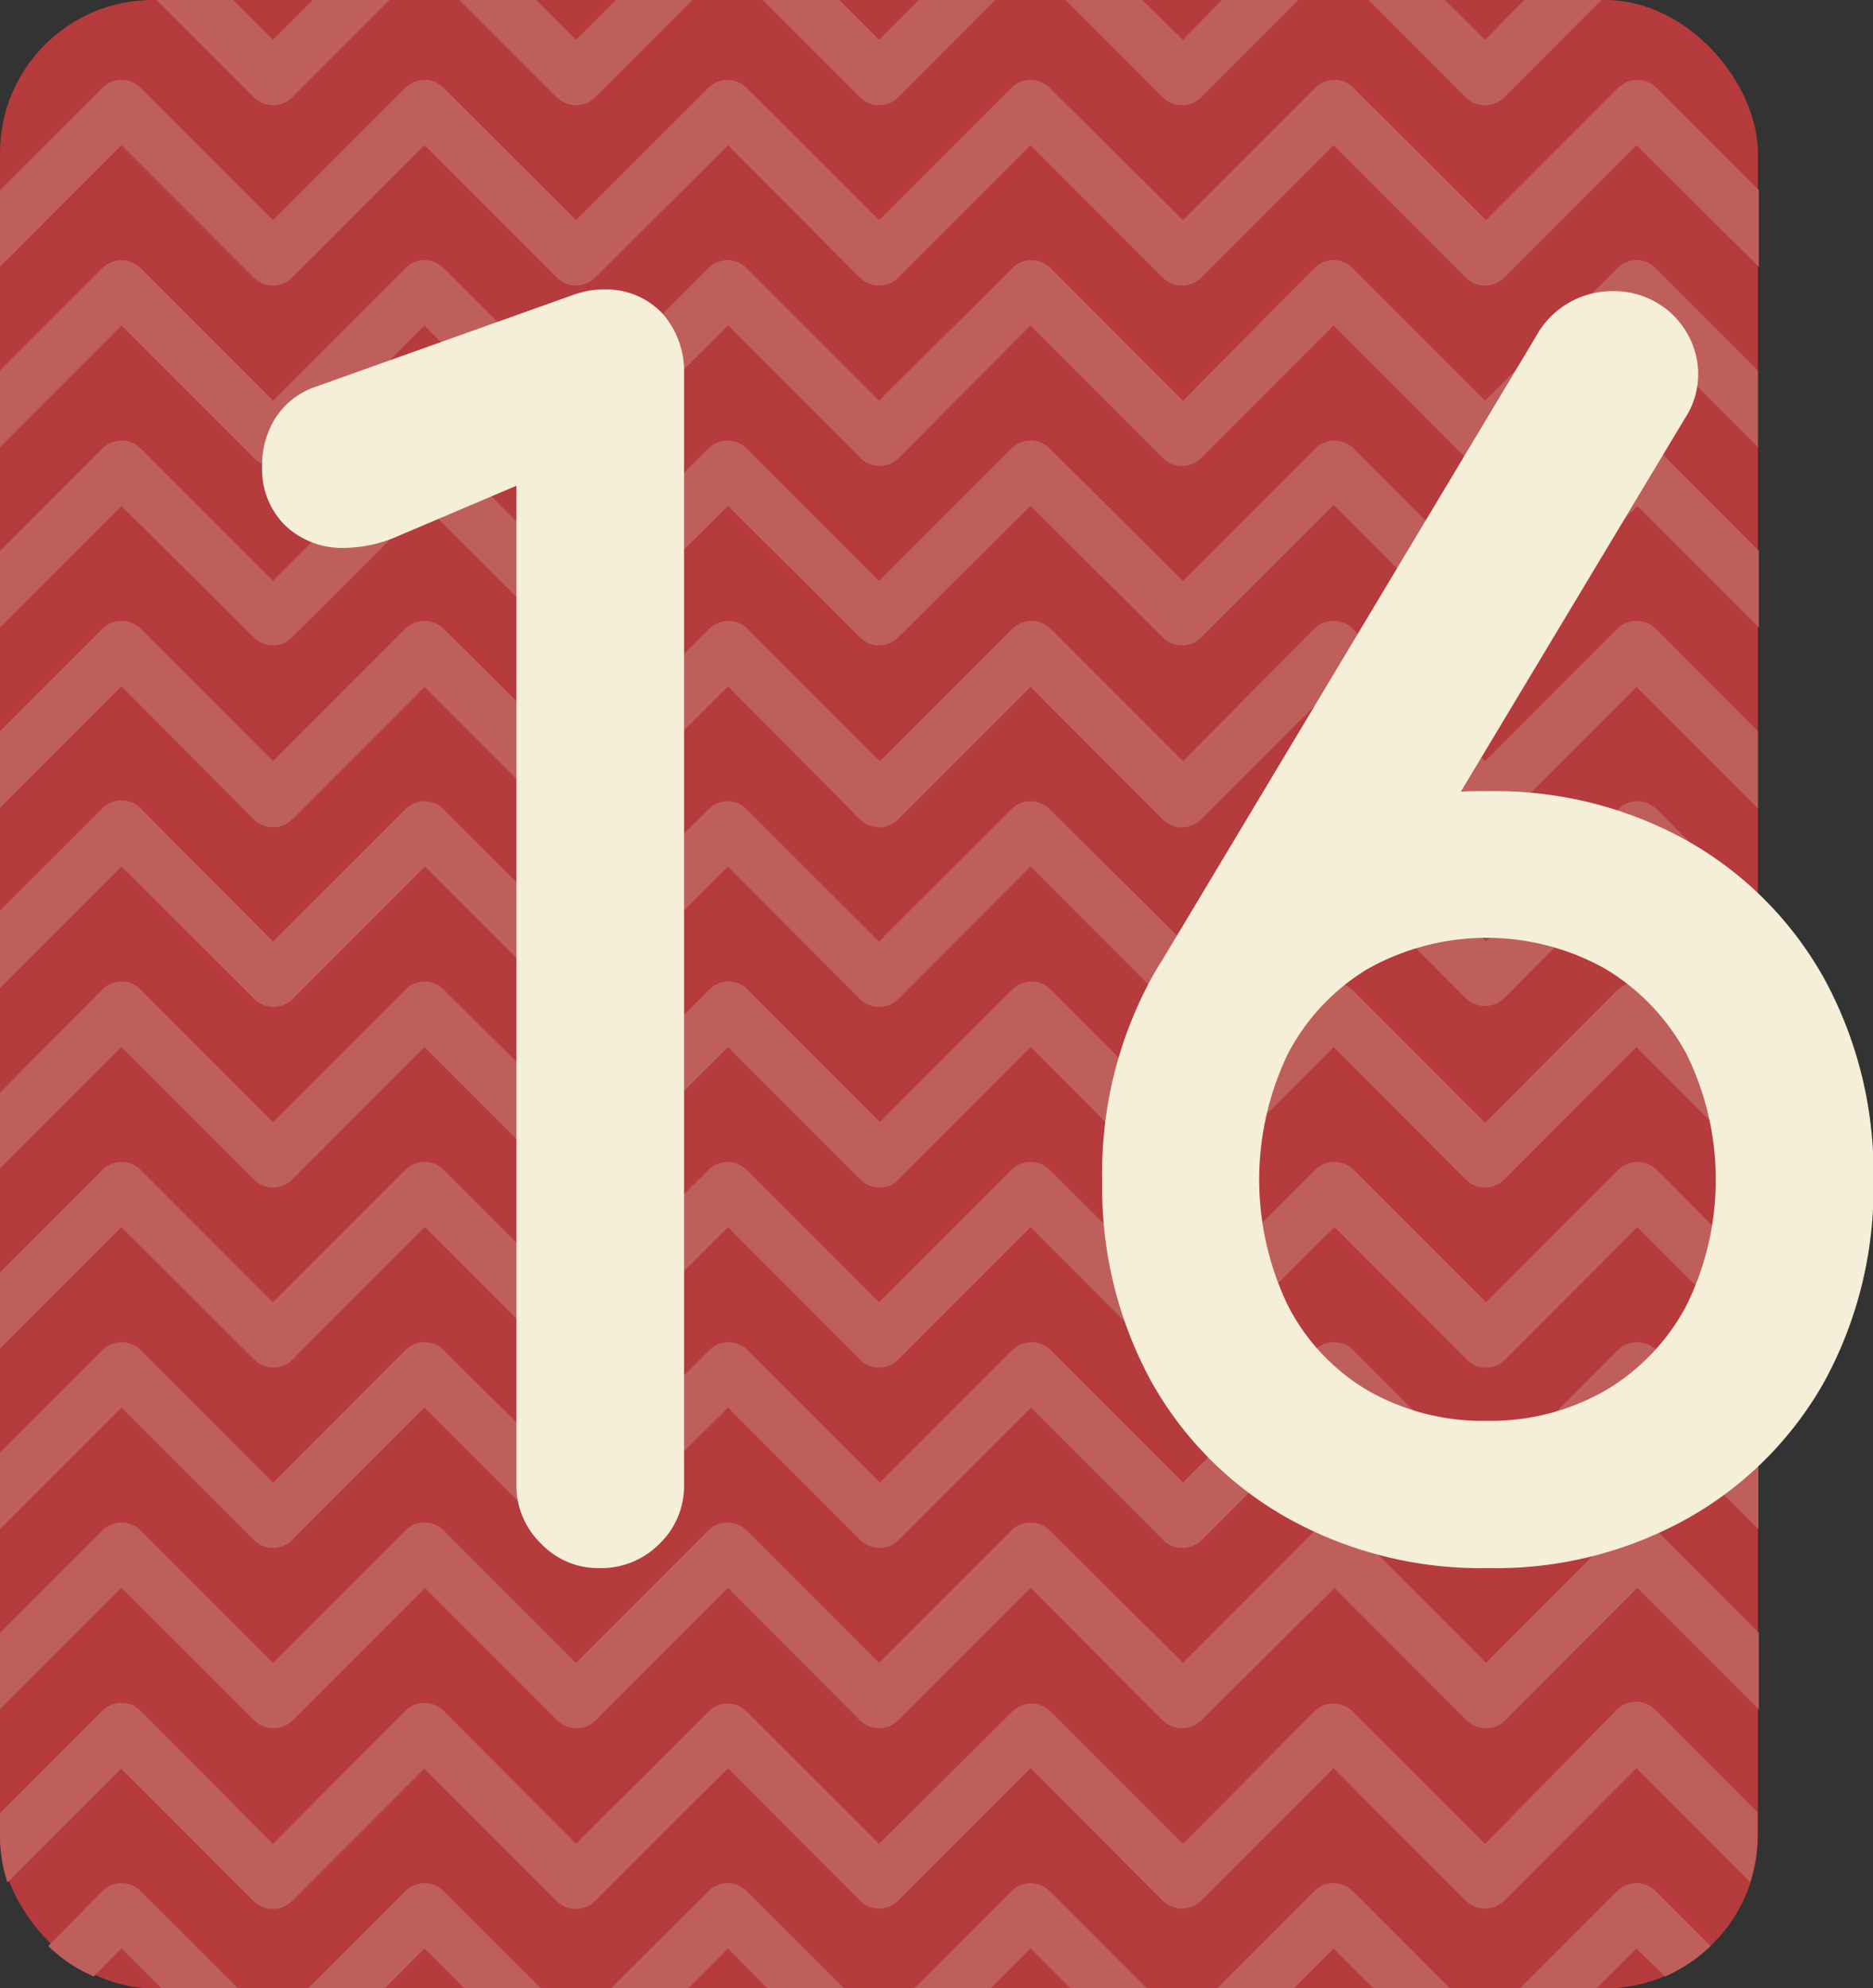 <svg xmlns="http://www.w3.org/2000/svg" viewBox="0 0 82.33 87.35"><rect x="0" y="0" width="82.33" height="87.35" fill="#333333" stroke="none"/><defs><style>.cls-1{fill:#b53b3d;}.cls-2{fill:#bf5f5c;fill-rule:evenodd;}.cls-3{fill:#f5eed8;}</style></defs><g id="Ebene_2" data-name="Ebene 2"><g id="OBJECTS"><rect class="cls-1" width="77.27" height="87.35" rx="6.72"/><path class="cls-2" d="M70.18,87.35H66.82l4.27-4.27a1.19,1.19,0,0,1,1.69,0l2.41,2.41a6.89,6.89,0,0,1-2,1.34L71.93,85.6l-1.75,1.75Zm-6.45,0H60.37L58.62,85.6l-1.75,1.75H53.5l4.27-4.27a1.19,1.19,0,0,1,1.69,0l4.27,4.27Zm-13.32,0H47.05L45.3,85.6l-1.75,1.75H40.18l4.28-4.27a1.18,1.18,0,0,1,1.68,0l4.27,4.27Zm-13.31,0H33.73L32,85.6l-1.75,1.75H26.86l4.28-4.27a1.18,1.18,0,0,1,1.68,0l4.28,4.27Zm-13.32,0H20.41L18.66,85.6l-1.75,1.75H13.54l4.28-4.27a1.18,1.18,0,0,1,1.68,0l4.28,4.27Zm-13.32,0H7.09L5.34,85.6,4.12,86.83a6.64,6.64,0,0,1-2-1.34L4.5,83.08a1.18,1.18,0,0,1,1.68,0l4.28,4.27ZM.33,82.7l5-5,5.82,5.82a1.2,1.2,0,0,0,1.68,0l5.82-5.82,5.82,5.82a1.2,1.2,0,0,0,1.68,0L32,77.68,37.8,83.5a1.2,1.2,0,0,0,1.68,0l5.82-5.82,5.81,5.82a1.21,1.21,0,0,0,1.69,0l5.82-5.82,5.81,5.82a1.21,1.21,0,0,0,1.69,0l5.81-5.82,5,5a6.74,6.74,0,0,0,.32-2.07v-1l-4.49-4.5a1.19,1.19,0,0,0-1.69,0L65.28,81l-5.82-5.81a1.19,1.19,0,0,0-1.69,0L52,81l-5.82-5.81a1.18,1.18,0,0,0-1.68,0L38.64,81l-5.82-5.81a1.18,1.18,0,0,0-1.68,0L25.32,81,19.5,75.16a1.18,1.18,0,0,0-1.68,0L12,81,6.18,75.16a1.18,1.18,0,0,0-1.68,0L0,79.66v1A6.46,6.46,0,0,0,.33,82.7ZM0,75.1V71.73l4.5-4.5a1.2,1.2,0,0,1,1.68,0L12,73.05l5.82-5.82a1.2,1.2,0,0,1,1.68,0l5.82,5.82,5.82-5.82a1.2,1.2,0,0,1,1.68,0l5.82,5.82,5.82-5.82a1.2,1.2,0,0,1,1.68,0L52,73.05l5.81-5.82a1.21,1.21,0,0,1,1.69,0l5.82,5.82,5.81-5.82a1.21,1.21,0,0,1,1.69,0l4.49,4.5V75.1l-5.34-5.34-5.81,5.82a1.21,1.21,0,0,1-1.69,0l-5.81-5.82L52.8,75.58a1.21,1.21,0,0,1-1.69,0L45.3,69.76l-5.82,5.82a1.2,1.2,0,0,1-1.68,0L32,69.76l-5.82,5.82a1.2,1.2,0,0,1-1.68,0l-5.82-5.82-5.82,5.82a1.2,1.2,0,0,1-1.68,0L5.34,69.76,0,75.1Zm0-7.92,5.34-5.34,5.82,5.82a1.2,1.2,0,0,0,1.68,0l5.82-5.82,5.82,5.82a1.2,1.2,0,0,0,1.68,0L32,61.84l5.82,5.82a1.2,1.2,0,0,0,1.68,0l5.82-5.82,5.81,5.82a1.21,1.21,0,0,0,1.69,0l5.82-5.82,5.81,5.82a1.21,1.21,0,0,0,1.69,0l5.81-5.82,5.34,5.34V63.81l-4.49-4.5a1.21,1.21,0,0,0-1.69,0l-5.81,5.82-5.82-5.82a1.21,1.21,0,0,0-1.69,0L52,65.13l-5.82-5.82a1.2,1.2,0,0,0-1.68,0l-5.82,5.82-5.82-5.82a1.2,1.2,0,0,0-1.68,0l-5.82,5.82L19.5,59.31a1.2,1.2,0,0,0-1.68,0L12,65.13,6.18,59.31a1.2,1.2,0,0,0-1.68,0L0,63.81v3.37Zm0-7.93V55.89l4.5-4.5a1.2,1.2,0,0,1,1.68,0L12,57.21l5.82-5.82a1.2,1.2,0,0,1,1.68,0l5.82,5.82,5.82-5.82a1.2,1.2,0,0,1,1.68,0l5.82,5.82,5.82-5.82a1.2,1.2,0,0,1,1.68,0L52,57.21l5.81-5.82a1.21,1.21,0,0,1,1.69,0l5.82,5.82,5.81-5.82a1.21,1.21,0,0,1,1.69,0l4.49,4.5v3.36l-5.34-5.34-5.81,5.82a1.19,1.19,0,0,1-1.69,0l-5.81-5.82L52.8,59.73a1.19,1.19,0,0,1-1.69,0L45.3,53.91l-5.82,5.82a1.18,1.18,0,0,1-1.68,0L32,53.91l-5.82,5.82a1.18,1.18,0,0,1-1.68,0l-5.82-5.82-5.82,5.82a1.18,1.18,0,0,1-1.68,0L5.34,53.91,0,59.25Zm0-7.92L5.34,46l5.82,5.82a1.18,1.18,0,0,0,1.68,0L18.66,46l5.82,5.82a1.18,1.18,0,0,0,1.68,0L32,46l5.82,5.82a1.18,1.18,0,0,0,1.68,0L45.3,46l5.81,5.82a1.19,1.19,0,0,0,1.69,0L58.62,46l5.81,5.82a1.19,1.19,0,0,0,1.69,0L71.93,46l5.34,5.34V48l-4.49-4.5a1.19,1.19,0,0,0-1.69,0l-5.81,5.82-5.82-5.82a1.19,1.19,0,0,0-1.69,0L52,49.29l-5.82-5.82a1.18,1.18,0,0,0-1.68,0l-5.82,5.82-5.82-5.82a1.18,1.18,0,0,0-1.68,0l-5.82,5.82L19.5,43.47a1.18,1.18,0,0,0-1.68,0L12,49.29,6.18,43.47a1.18,1.18,0,0,0-1.68,0L0,48v3.36Zm0-7.92V40l4.5-4.49a1.18,1.18,0,0,1,1.68,0L12,41.36l5.82-5.81a1.18,1.18,0,0,1,1.68,0l5.82,5.81,5.82-5.81a1.18,1.18,0,0,1,1.68,0l5.82,5.81,5.82-5.81a1.18,1.18,0,0,1,1.68,0L52,41.36l5.81-5.81a1.19,1.19,0,0,1,1.69,0l5.82,5.81,5.81-5.81a1.19,1.19,0,0,1,1.69,0L77.27,40v3.37l-5.34-5.34-5.81,5.82a1.21,1.21,0,0,1-1.69,0l-5.81-5.82L52.8,43.89a1.21,1.21,0,0,1-1.69,0L45.3,38.07l-5.82,5.82a1.2,1.2,0,0,1-1.68,0L32,38.07l-5.82,5.82a1.2,1.2,0,0,1-1.68,0l-5.82-5.82-5.82,5.82a1.2,1.2,0,0,1-1.68,0L5.34,38.07,0,43.41Zm0-7.92,5.34-5.34L11.16,36a1.2,1.2,0,0,0,1.68,0l5.82-5.82L24.48,36a1.2,1.2,0,0,0,1.68,0L32,30.15,37.8,36a1.2,1.2,0,0,0,1.68,0l5.82-5.82L51.11,36a1.21,1.21,0,0,0,1.69,0l5.82-5.82L64.43,36a1.21,1.21,0,0,0,1.69,0l5.81-5.82,5.34,5.34V32.12l-4.49-4.5a1.21,1.21,0,0,0-1.69,0l-5.81,5.82-5.82-5.82a1.21,1.21,0,0,0-1.69,0L52,33.44l-5.82-5.82a1.2,1.2,0,0,0-1.68,0l-5.82,5.82-5.82-5.82a1.2,1.2,0,0,0-1.68,0l-5.82,5.82L19.5,27.62a1.2,1.2,0,0,0-1.68,0L12,33.44,6.18,27.62a1.2,1.2,0,0,0-1.68,0L0,32.12v3.37Zm0-7.92V24.2l4.5-4.5a1.2,1.2,0,0,1,1.68,0L12,25.52l5.82-5.82a1.2,1.2,0,0,1,1.68,0l5.82,5.82,5.82-5.82a1.2,1.2,0,0,1,1.68,0l5.82,5.82,5.82-5.82a1.2,1.2,0,0,1,1.68,0L52,25.52l5.81-5.82a1.21,1.21,0,0,1,1.69,0l5.82,5.82,5.81-5.82a1.21,1.21,0,0,1,1.69,0l4.49,4.5v3.37l-5.34-5.34L66.12,28a1.19,1.19,0,0,1-1.69,0l-5.81-5.81L52.8,28a1.19,1.19,0,0,1-1.69,0L45.3,22.23,39.48,28a1.18,1.18,0,0,1-1.68,0L32,22.23,26.16,28a1.18,1.18,0,0,1-1.68,0l-5.82-5.81L12.84,28a1.18,1.18,0,0,1-1.68,0L5.34,22.23,0,27.57Zm0-7.93L5.34,14.3l5.82,5.82a1.18,1.18,0,0,0,1.68,0l5.82-5.82,5.82,5.82a1.18,1.18,0,0,0,1.68,0L32,14.3l5.82,5.82a1.18,1.18,0,0,0,1.68,0L45.3,14.3l5.81,5.82a1.19,1.19,0,0,0,1.69,0l5.82-5.82,5.81,5.82a1.19,1.19,0,0,0,1.69,0l5.81-5.82,5.34,5.34V16.28l-4.49-4.5a1.19,1.19,0,0,0-1.69,0L65.28,17.6l-5.82-5.82a1.19,1.19,0,0,0-1.69,0L52,17.6l-5.82-5.82a1.18,1.18,0,0,0-1.68,0L38.64,17.6l-5.82-5.82a1.18,1.18,0,0,0-1.68,0L25.32,17.6,19.5,11.78a1.18,1.18,0,0,0-1.68,0L12,17.6,6.18,11.78a1.18,1.18,0,0,0-1.68,0L0,16.28v3.36Zm0-7.92V8.35L4.5,3.86a1.18,1.18,0,0,1,1.68,0L12,9.67l5.82-5.81a1.18,1.18,0,0,1,1.68,0l5.82,5.81,5.82-5.81a1.18,1.18,0,0,1,1.68,0l5.82,5.81,5.82-5.81a1.18,1.18,0,0,1,1.68,0L52,9.67l5.81-5.81a1.19,1.19,0,0,1,1.69,0l5.82,5.81,5.81-5.81a1.19,1.19,0,0,1,1.69,0l4.49,4.49v3.37L71.93,6.38,66.12,12.2a1.21,1.21,0,0,1-1.69,0L58.62,6.38,52.8,12.2a1.21,1.21,0,0,1-1.69,0L45.3,6.38,39.48,12.2a1.2,1.2,0,0,1-1.68,0L32,6.38,26.16,12.2a1.2,1.2,0,0,1-1.68,0L18.66,6.38,12.84,12.2a1.2,1.2,0,0,1-1.68,0L5.34,6.38,0,11.72ZM6.88,0l4.28,4.28a1.2,1.2,0,0,0,1.68,0L17.12,0H13.75L12,1.75,10.25,0ZM20.2,0l4.28,4.28a1.2,1.2,0,0,0,1.68,0L30.44,0H27.07L25.32,1.75,23.57,0ZM33.52,0,37.8,4.28a1.2,1.2,0,0,0,1.68,0L43.75,0H40.39L38.64,1.75,36.89,0ZM46.84,0l4.27,4.28a1.21,1.21,0,0,0,1.69,0L57.07,0H53.71L52,1.75,50.21,0ZM60.16,0l4.27,4.28a1.21,1.21,0,0,0,1.69,0L70.39,0H67L65.28,1.75,63.52,0Z"/><path class="cls-3" d="M26.3,68.89a3.45,3.45,0,0,1-2.52-1.08,3.53,3.53,0,0,1-1.08-2.59V21.34l-5.25,2.23a6,6,0,0,1-2.3.5,3.64,3.64,0,0,1-2.63-1,3.48,3.48,0,0,1-1-2.59,3.93,3.93,0,0,1,.57-2.09A3.39,3.39,0,0,1,13.85,17l11.22-4a4.89,4.89,0,0,1,.72-.21,3.21,3.21,0,0,1,.65-.07,3.41,3.41,0,0,1,2.63,1,3.84,3.84,0,0,1,1,2.7V65.22A3.53,3.53,0,0,1,29,67.81,3.62,3.62,0,0,1,26.3,68.89Z"/><path class="cls-3" d="M65.42,68.89a17.48,17.48,0,0,1-8.81-2.19,15.64,15.64,0,0,1-6-6,17.73,17.73,0,0,1-2.16-8.82A17.83,17.83,0,0,1,50.6,43a15.67,15.67,0,0,1,6-6.05,17.48,17.48,0,0,1,8.81-2.19,17.31,17.31,0,0,1,8.78,2.19,15.77,15.77,0,0,1,6,6.05,17.83,17.83,0,0,1,2.16,8.88,17.73,17.73,0,0,1-2.16,8.82,15.75,15.75,0,0,1-6,6A17.31,17.31,0,0,1,65.42,68.89ZM50.82,42.63,67.51,14.79a3.82,3.82,0,0,1,3.31-2,3.75,3.75,0,0,1,2.51.86,3.69,3.69,0,0,1,1.26,2.16,3.53,3.53,0,0,1-.54,2.59l-10.21,17ZM65.35,62.42a10.17,10.17,0,0,0,5.21-1.33,9.46,9.46,0,0,0,3.57-3.74,12.48,12.48,0,0,0,0-11.05,9.73,9.73,0,0,0-3.57-3.74,10.68,10.68,0,0,0-10.43,0,9.46,9.46,0,0,0-3.52,3.74,12.74,12.74,0,0,0,0,11.05,9.2,9.2,0,0,0,3.52,3.74A10.18,10.18,0,0,0,65.35,62.42Z"/></g></g></svg>